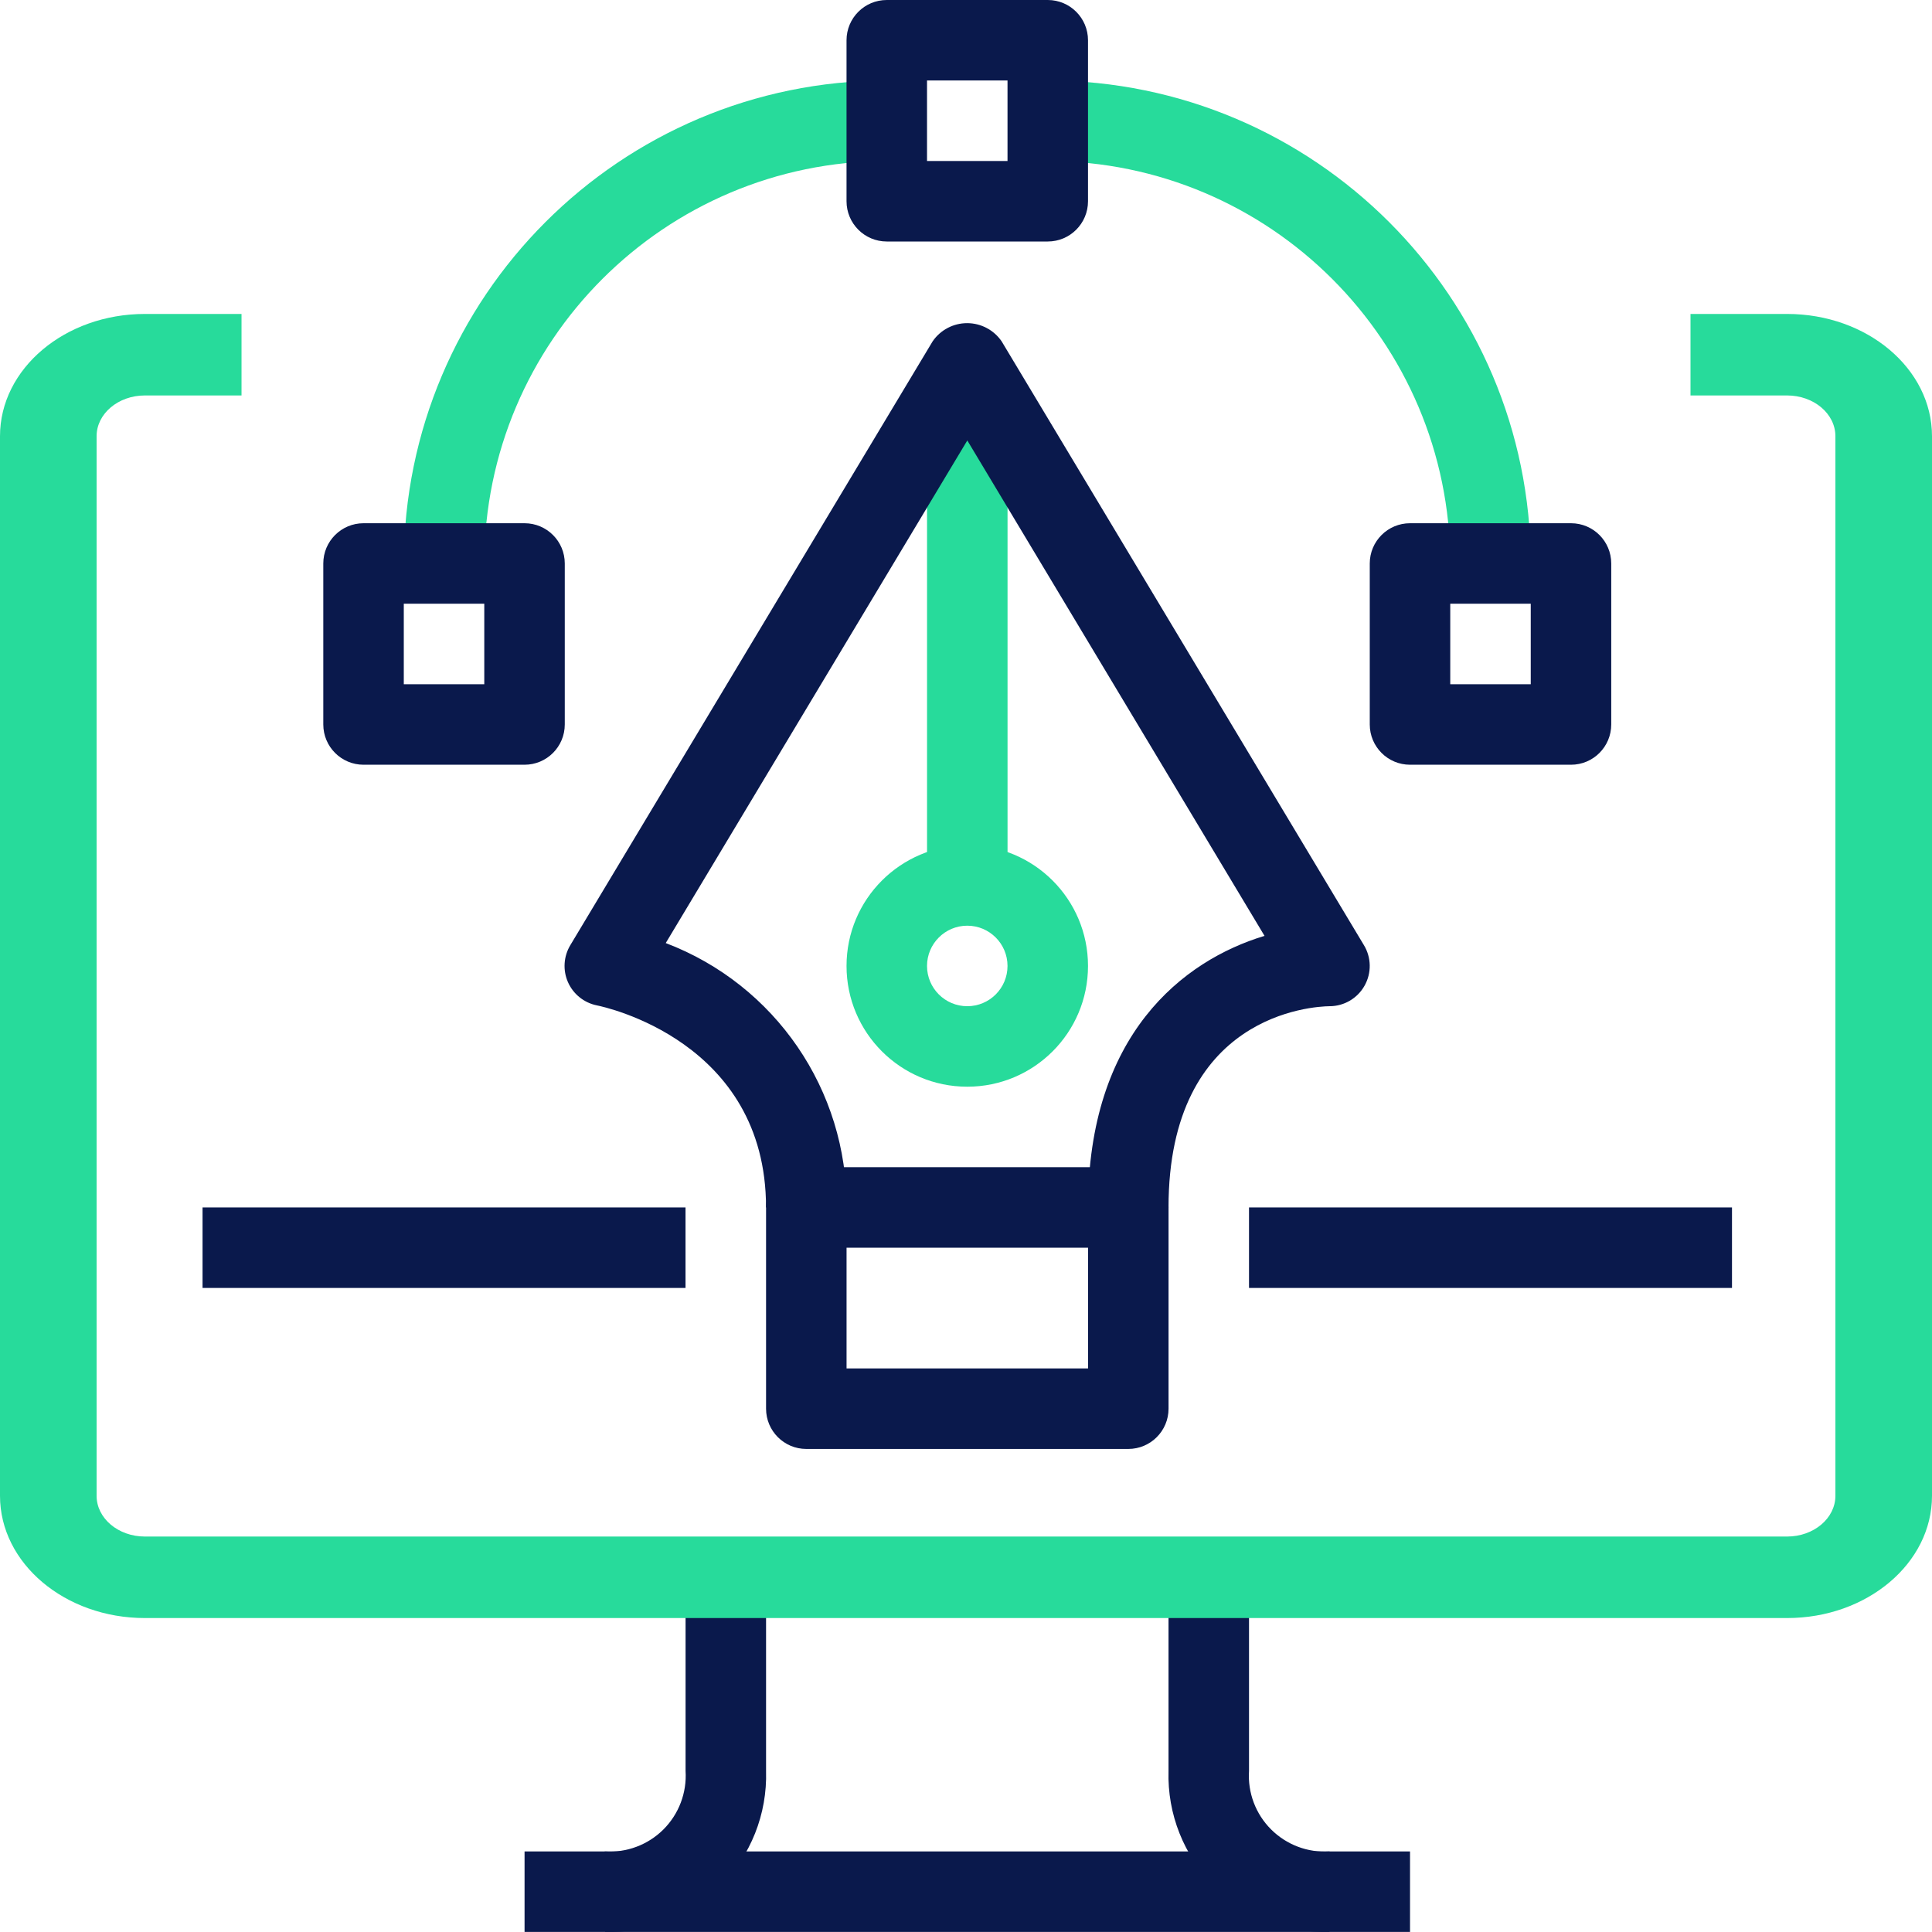 <svg width="80" height="80" viewBox="0 0 80 80" fill="none" xmlns="http://www.w3.org/2000/svg">
<path d="M25.055 79.997L25.043 76.664C25.945 76.724 26.829 76.393 27.47 75.755C28.11 75.116 28.445 74.233 28.388 73.33V64.998H31.721V73.33C31.774 75.114 31.088 76.84 29.826 78.103C28.565 79.364 26.838 80.049 25.055 79.997Z" fill="#0A194C"/>
<path d="M55.052 79.997C53.268 80.049 51.542 79.364 50.28 78.103C49.019 76.84 48.333 75.114 48.386 73.33V64.998H51.719V73.33C51.661 74.231 51.993 75.113 52.632 75.751C53.27 76.389 54.151 76.722 55.052 76.664V79.997Z" fill="#0A194C"/>
<path d="M21.721 76.664H58.386V79.997H21.721V76.664Z" fill="#0A194C"/>
<path d="M20.054 23.332H16.721C16.733 12.292 25.68 3.345 36.72 3.333V6.667C27.52 6.676 20.064 14.132 20.054 23.332Z" fill="#27DB9B"/>
<path d="M63.386 23.332H60.053C60.043 14.132 52.587 6.676 43.387 6.667V3.333C54.427 3.345 63.374 12.292 63.386 23.332Z" fill="#27DB9B"/>
<path d="M46.72 59.998H33.388C32.467 59.998 31.721 59.251 31.721 58.331V49.998C31.721 49.078 32.467 48.331 33.388 48.331H46.72C47.641 48.331 48.387 49.078 48.387 49.998V58.331C48.387 59.251 47.641 59.998 46.72 59.998ZM35.054 56.664H45.054V51.665H35.054V56.664Z" fill="#0A194C"/>
<path d="M40.053 44.998C37.291 44.998 35.053 42.76 35.053 39.998C35.053 37.237 37.291 34.998 40.053 34.998C42.814 34.998 45.052 37.237 45.052 39.998C45.052 42.76 42.814 44.998 40.053 44.998ZM40.053 38.331C39.132 38.331 38.386 39.078 38.386 39.998C38.386 40.919 39.132 41.665 40.053 41.665C40.973 41.665 41.719 40.919 41.719 39.998C41.719 39.078 40.973 38.331 40.053 38.331Z" fill="#27DB9B"/>
<path d="M38.387 14.999H41.72V36.666H38.387V14.999Z" fill="#27DB9B"/>
<path d="M43.386 10H36.719C35.799 10 35.053 9.253 35.053 8.333V1.667C35.053 0.746 35.799 0 36.719 0H43.386C44.306 0 45.052 0.746 45.052 1.667V8.333C45.052 9.253 44.306 10 43.386 10ZM38.386 6.667H41.719V3.333H38.386V6.667Z" fill="#0A194C"/>
<path d="M21.72 31.666H15.053C14.133 31.666 13.387 30.919 13.387 29.999V23.332C13.387 22.412 14.133 21.666 15.053 21.666H21.72C22.64 21.666 23.386 22.412 23.386 23.332V29.999C23.386 30.919 22.64 31.666 21.72 31.666ZM16.72 28.332H20.053V24.999H16.72V28.332Z" fill="#0A194C"/>
<path d="M65.052 31.666H58.386C57.465 31.666 56.719 30.919 56.719 29.999V23.332C56.719 22.412 57.465 21.666 58.386 21.666H65.052C65.973 21.666 66.718 22.412 66.718 23.332V29.999C66.718 30.919 65.973 31.666 65.052 31.666ZM60.052 28.332H63.385V24.999H60.052V28.332Z" fill="#0A194C"/>
<path d="M48.386 49.998H45.053C45.053 42.845 48.983 39.772 52.361 38.752L40.054 18.238L27.567 39.05C32.105 40.776 35.092 45.143 35.054 49.998H31.72C31.72 43.11 25.012 41.69 24.721 41.632C24.187 41.526 23.738 41.167 23.518 40.669C23.299 40.171 23.337 39.597 23.619 39.132L38.619 14.133C38.942 13.662 39.476 13.381 40.047 13.381C40.617 13.381 41.152 13.662 41.475 14.133L56.474 39.132C56.788 39.646 56.799 40.289 56.504 40.814C56.21 41.339 55.655 41.665 55.053 41.665C54.386 41.673 48.386 41.983 48.386 49.998Z" fill="#0A194C"/>
<path d="M51.719 49.998H71.718V53.331H51.719V49.998Z" fill="#0A194C"/>
<path d="M8.387 49.998H28.386V53.331H8.387V49.998Z" fill="#0A194C"/>
<path d="M74 67H6C2.687 67 0 64.733 0 61.938V18.062C0 15.267 2.687 13 6 13H10.001V16.375H6C4.895 16.375 4 17.131 4 18.062V61.938C4 62.869 4.895 63.625 6 63.625H74C75.105 63.625 76 62.869 76 61.938V18.062C76 17.131 75.105 16.375 74 16.375H70V13H74C77.314 13 80 15.267 80 18.062V61.938C80 64.733 77.314 67 74 67V67Z" fill="#27DB9B"/>
</svg>
